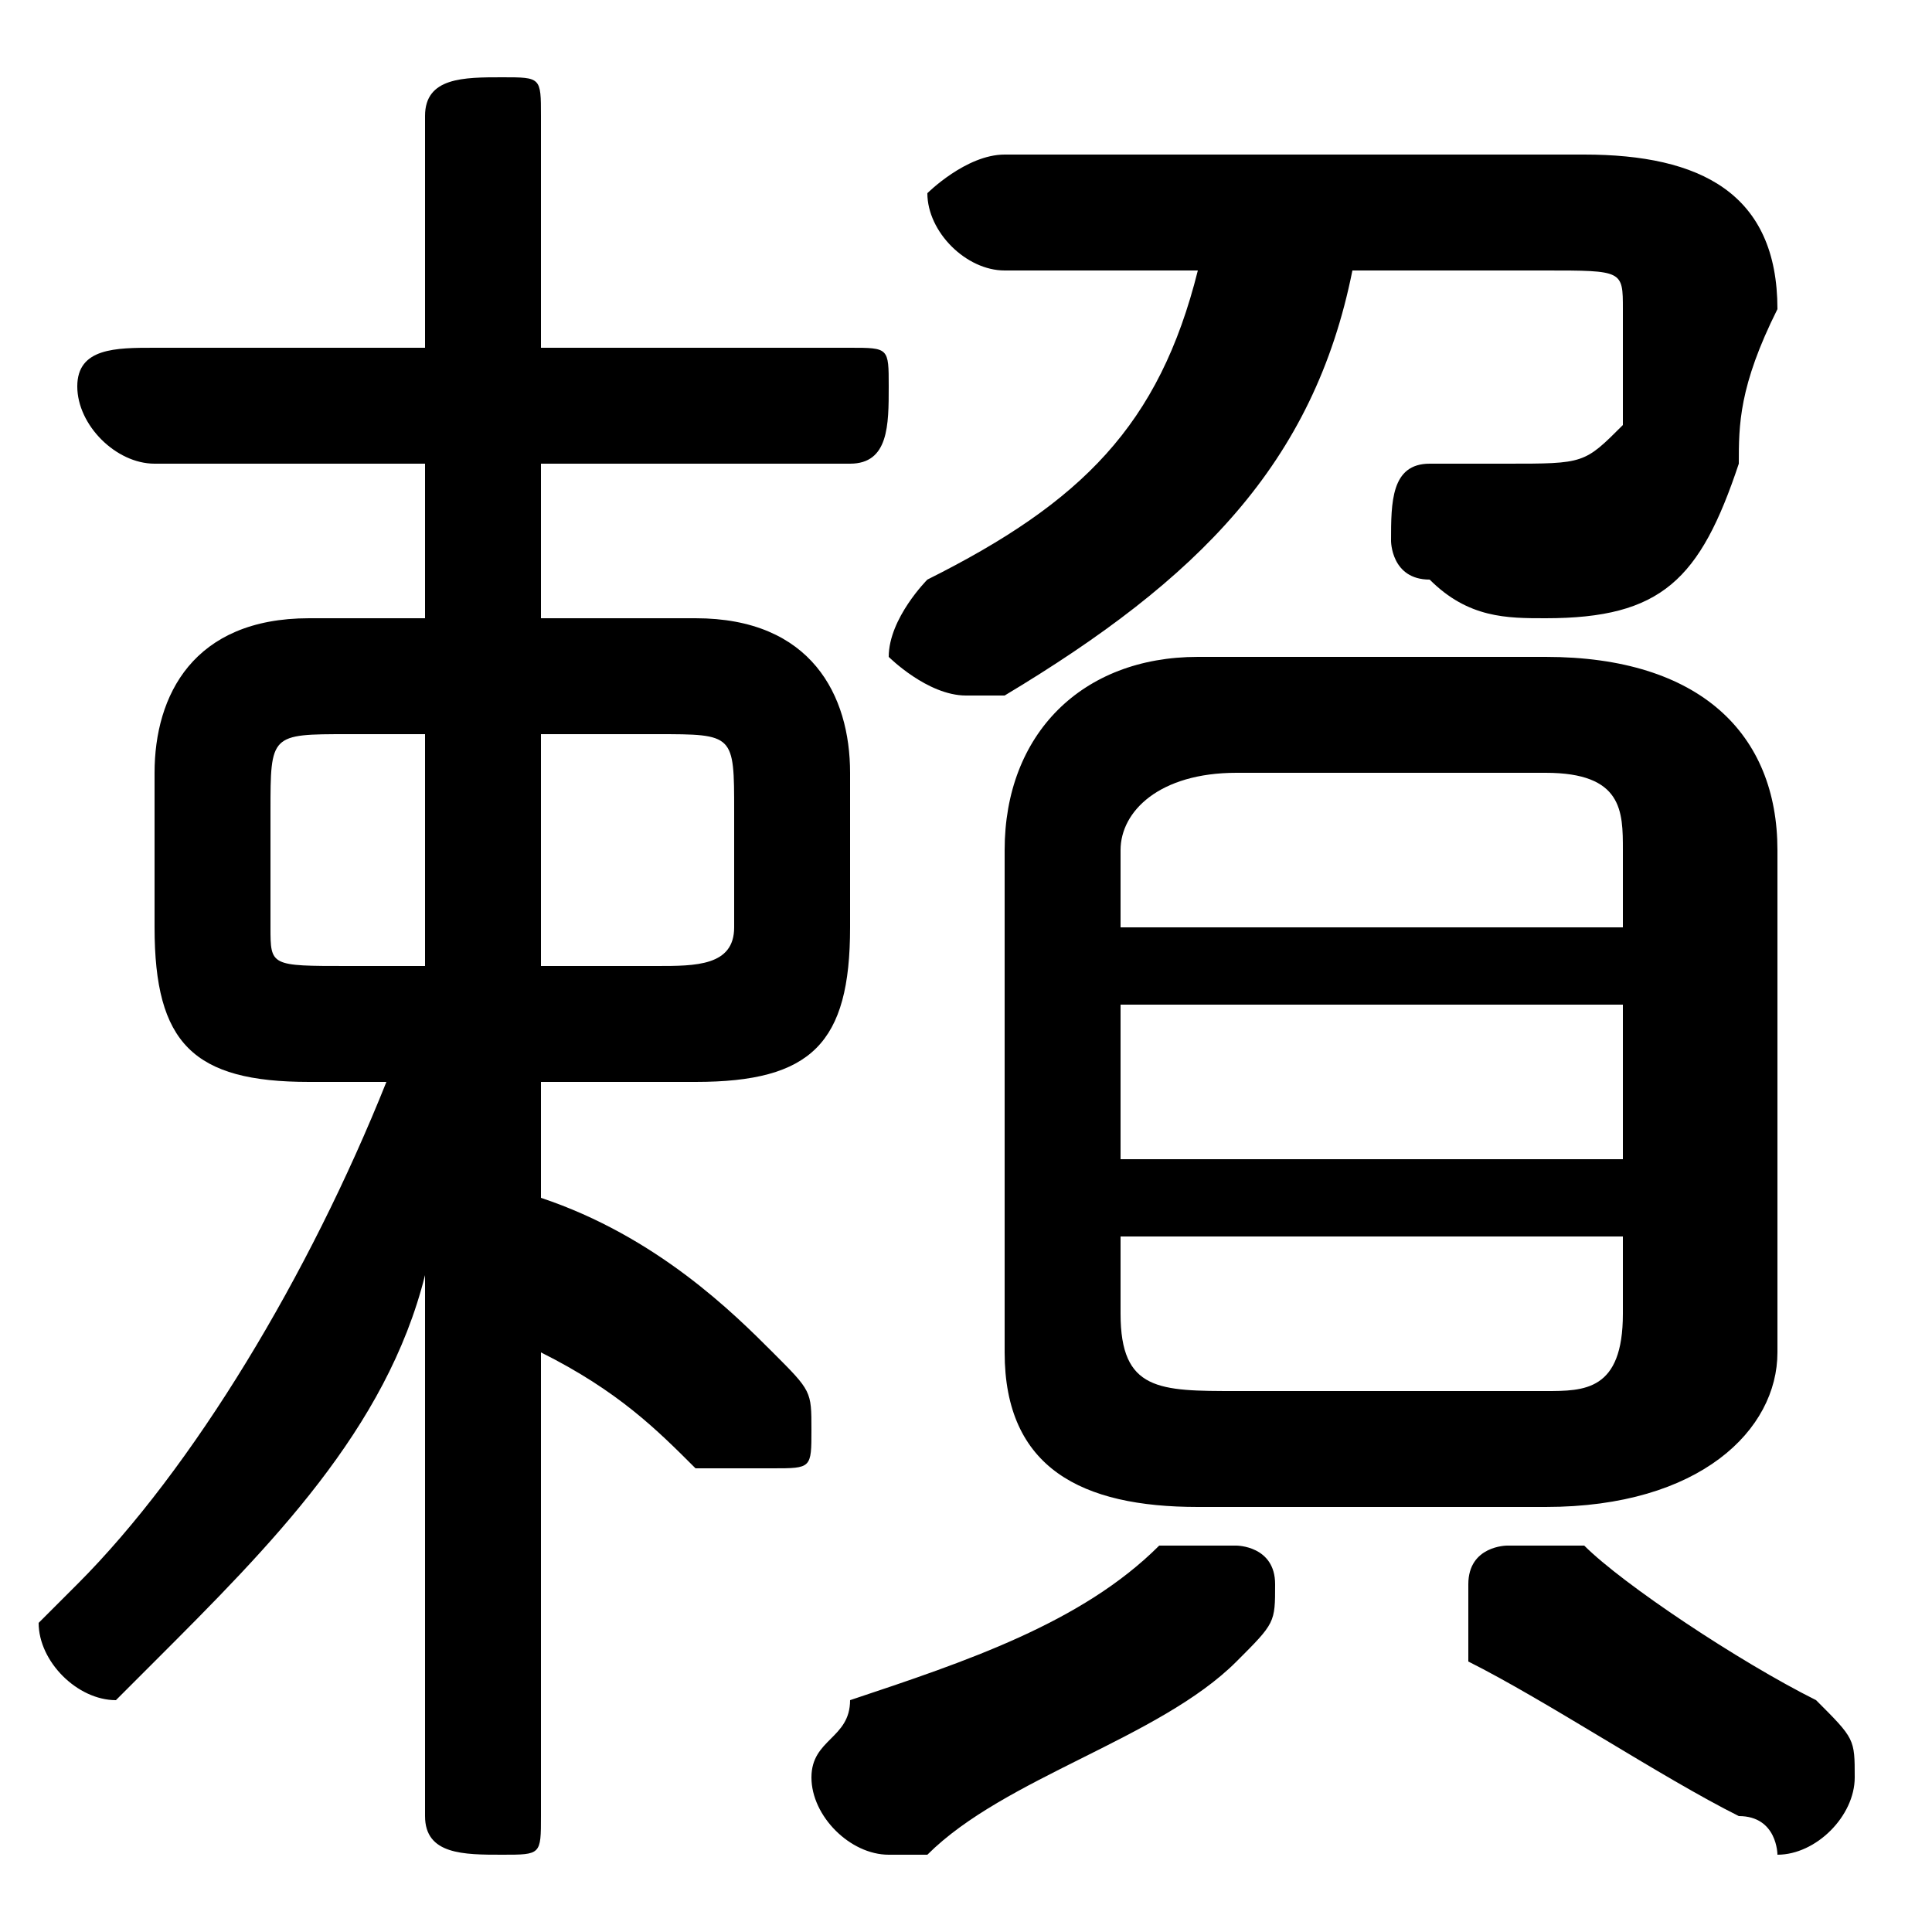 <svg xmlns="http://www.w3.org/2000/svg" viewBox="0 -44.0 50.0 50.0">
    <rect x="0" y="-44.0" width="50.0" height="50.0" fill="#808080" stroke="none"/>
    <g transform="scale(1, -1)">
        <!-- ボディの枠 -->
        <rect x="0" y="-6.0" width="50.0" height="50.0"
            stroke="white" fill="white"/>
        <!-- グリフ座標系の原点 -->
        <circle cx="0" cy="0" r="5" fill="white"/>
        <!-- グリフのアウトライン -->
        <g style="fill:black;stroke:#000000;stroke-width:0;stroke-linecap:round;stroke-linejoin:round;">
        <path d="M 18.0 16.0 C 21.0 16.0 22.0 17.0 22.0 20.0 L 22.0 24.0 C 22.0 26.0 21.0 28.0 18.0 28.0 L 14.0 28.0 L 14.0 32.0 L 22.0 32.0 C 23.0 32.0 23.0 33.0 23.0 34.0 C 23.0 35.0 23.0 35.0 22.0 35.0 L 14.0 35.0 L 14.0 41.0 C 14.0 42.0 14.0 42.0 13.0 42.0 C 12.0 42.0 11.0 42.0 11.0 41.0 L 11.0 35.0 L 4.0 35.0 C 3.0 35.0 2.0 35.0 2.0 34.0 C 2.0 33.0 3.0 32.0 4.0 32.0 L 11.0 32.0 L 11.0 28.0 L 8.0 28.0 C 5.0 28.0 4.0 26.0 4.0 24.0 L 4.0 20.0 C 4.0 17.0 5.0 16.0 8.0 16.0 L 10.0 16.0 C 8.0 11.0 5.0 6.0 2.0 3.0 C 2.0 3.0 1.0 2.0 1.0 2.0 C 1.0 1.0 2.0 0.0 3.0 0.0 C 3.0 0.0 4.0 1.0 4.0 1.0 C 7.0 4.0 10.0 7.0 11.0 11.0 L 11.0 4.0 L 11.0 -3.0 C 11.0 -4.0 12.0 -4.0 13.0 -4.0 C 14.0 -4.0 14.0 -4.0 14.0 -3.0 L 14.0 9.0 C 16.0 8.0 17.0 7.0 18.0 6.0 C 19.0 6.0 19.0 6.0 20.0 6.0 C 21.0 6.0 21.0 6.0 21.0 7.0 C 21.0 8.0 21.0 8.0 20.0 9.0 C 19.0 10.0 17.0 12.0 14.0 13.0 L 14.0 16.0 Z M 14.0 19.0 L 14.0 25.0 L 17.0 25.0 C 19.0 25.0 19.0 25.0 19.0 23.0 L 19.0 20.0 C 19.0 19.0 18.0 19.0 17.0 19.0 Z M 9.0 19.0 C 7.0 19.0 7.0 19.0 7.0 20.0 L 7.0 23.0 C 7.0 25.0 7.0 25.0 9.0 25.0 L 11.0 25.0 L 11.0 19.0 Z M 40.0 5.0 C 44.0 5.0 46.0 7.0 46.0 9.0 L 46.0 22.0 C 46.0 25.0 44.0 27.0 40.0 27.0 L 31.0 27.0 C 28.0 27.0 26.0 25.0 26.0 22.0 L 26.0 9.0 C 26.0 6.0 28.0 5.0 31.0 5.0 Z M 32.0 8.0 C 30.0 8.0 29.0 8.0 29.0 10.0 L 29.0 12.0 L 42.0 12.0 L 42.0 10.0 C 42.0 8.0 41.0 8.0 40.0 8.0 Z M 29.0 18.0 L 42.0 18.0 L 42.0 14.0 L 29.0 14.0 Z M 42.0 20.0 L 29.0 20.0 L 29.0 22.0 C 29.0 23.0 30.0 24.0 32.0 24.0 L 40.0 24.0 C 42.0 24.0 42.0 23.0 42.0 22.0 Z M 31.0 37.0 C 30.0 33.0 28.0 31.0 24.0 29.0 C 24.0 29.0 23.0 28.0 23.0 27.0 C 23.0 27.0 24.0 26.0 25.0 26.0 C 25.0 26.0 26.0 26.0 26.0 26.0 C 31.0 29.0 34.0 32.0 35.0 37.0 L 40.0 37.0 C 42.0 37.0 42.0 37.0 42.0 36.0 C 42.0 34.0 42.0 34.0 42.0 33.0 C 41.0 32.0 41.0 32.0 39.0 32.0 C 39.0 32.0 38.0 32.0 38.0 32.0 C 38.0 32.0 37.0 32.0 37.0 32.0 C 36.0 32.0 36.0 31.0 36.0 30.0 C 36.0 30.0 36.0 29.0 37.0 29.0 C 38.0 28.0 39.0 28.0 40.0 28.0 C 43.0 28.0 44.0 29.0 45.0 32.0 C 45.0 33.0 45.0 34.0 46.0 36.0 C 46.0 39.0 44.0 40.0 41.0 40.0 L 26.0 40.0 C 25.0 40.0 24.0 39.0 24.0 39.0 C 24.0 38.0 25.0 37.0 26.0 37.0 Z M 30.0 4.0 C 28.0 2.0 25.0 1.0 22.0 -0.0 C 22.0 -1.0 21.0 -1.0 21.0 -2.0 C 21.0 -3.0 22.0 -4.0 23.0 -4.0 C 23.0 -4.0 23.0 -4.0 24.0 -4.0 C 26.0 -2.0 30.0 -1.0 32.0 1.0 C 33.0 2.0 33.0 2.0 33.0 3.0 C 33.0 4.0 32.0 4.0 32.0 4.0 C 31.0 4.0 31.0 4.0 30.0 4.0 Z M 45.0 -3.0 C 46.0 -3.0 46.0 -4.0 46.0 -4.0 C 47.0 -4.0 48.0 -3.0 48.0 -2.0 C 48.0 -1.0 48.0 -1.0 47.0 -0.0 C 45.0 1.0 42.0 3.0 41.0 4.0 C 40.0 4.0 40.0 4.0 39.0 4.0 C 39.0 4.0 38.0 4.0 38.0 3.0 C 38.0 2.0 38.0 2.0 38.0 1.0 C 40.0 -0.0 43.0 -2.0 45.0 -3.0 Z"/>
    </g>
    </g>
</svg>
